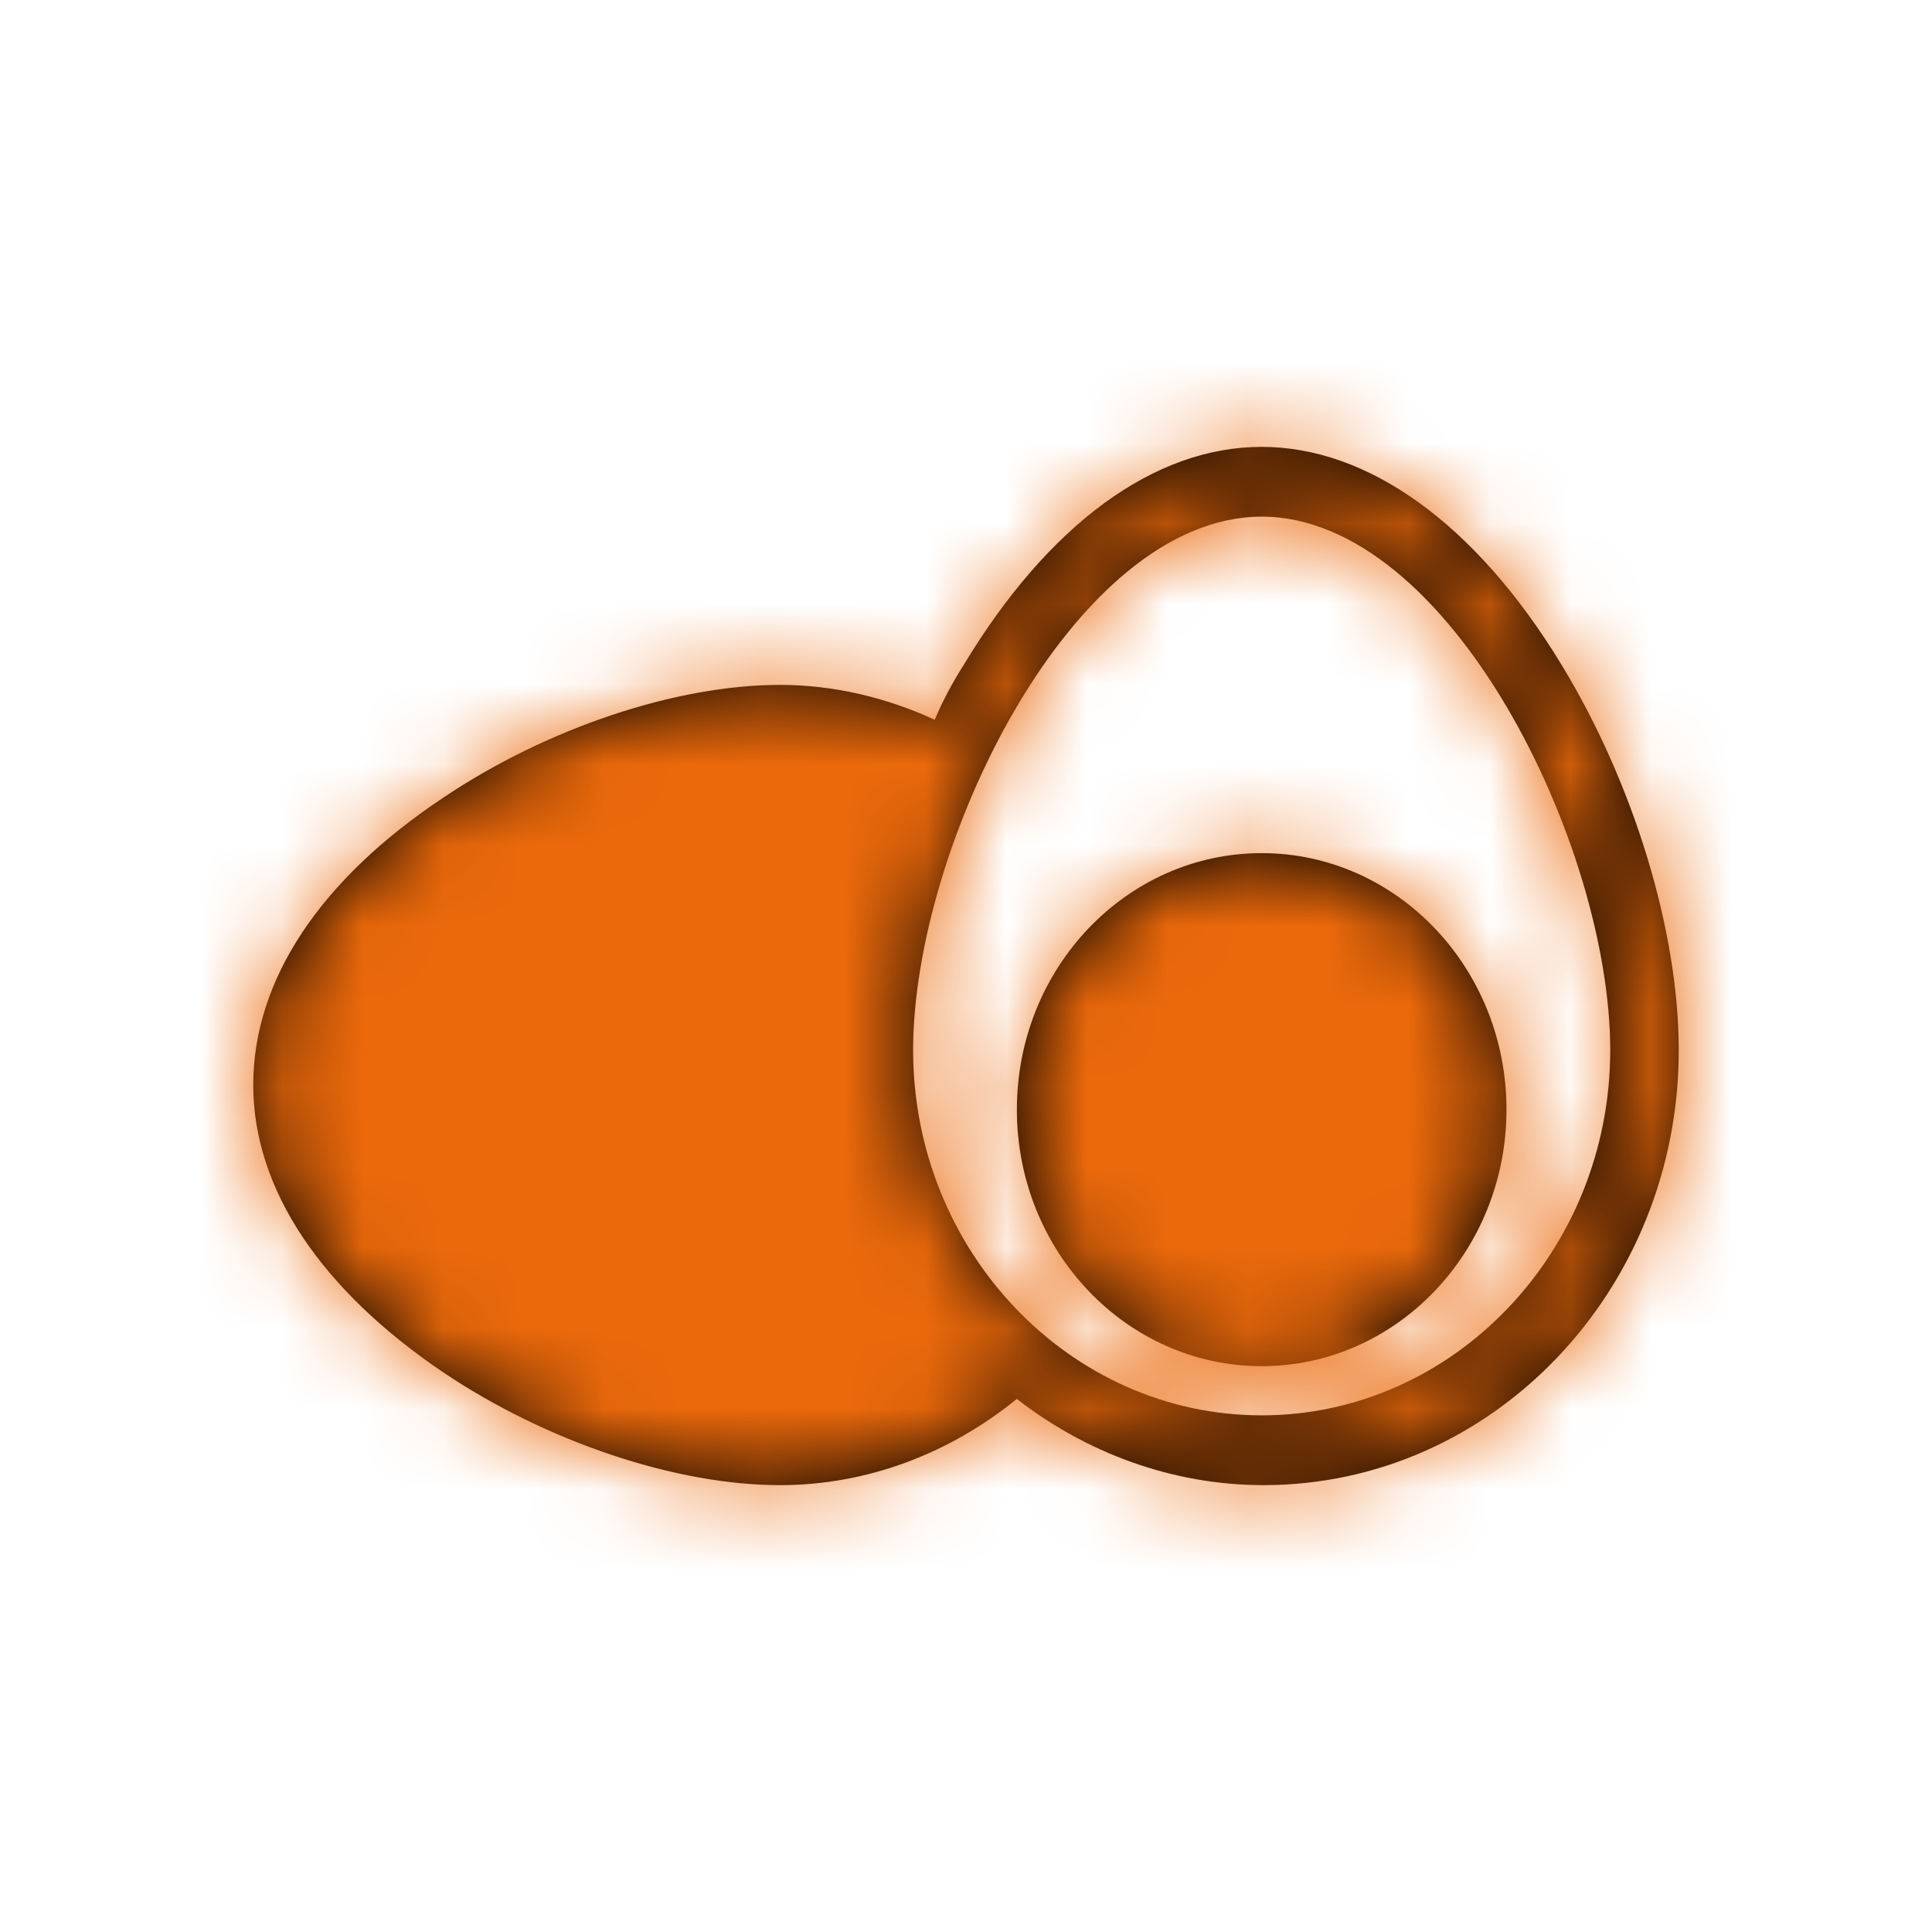 <?xml version="1.0" encoding="UTF-8"?>
<svg width="24px" height="24px" viewBox="0 0 24 24" version="1.1" xmlns="http://www.w3.org/2000/svg" xmlns:xlink="http://www.w3.org/1999/xlink">
    <!-- Generator: Sketch 48.2 (47327) - http://www.bohemiancoding.com/sketch -->
    <title>product/yolk</title>
    <desc>Created with Sketch.</desc>
    <defs>
        <path d="M12.632,13.784 C12.632,15.543 13.995,16.971 15.673,16.971 C17.351,16.971 18.714,15.543 18.714,13.784 C18.714,12.025 17.351,10.598 15.673,10.598 C13.995,10.598 12.632,12.025 12.632,13.784 Z M15.673,5.551 C14.335,5.551 13.022,6.52 11.976,8.253 C11.83,8.482 11.708,8.712 11.611,8.941 C11.003,8.661 10.346,8.508 9.689,8.508 C8.4,8.508 6.795,9.043 5.505,9.91 C3.973,10.929 3.146,12.178 3.146,13.478 C3.146,14.778 3.997,16.027 5.505,17.047 C6.795,17.914 8.4,18.449 9.689,18.449 C10.759,18.449 11.781,18.067 12.632,17.378 C13.484,18.041 14.554,18.449 15.697,18.449 C18.543,18.449 20.854,16.027 20.854,13.045 C20.854,11.567 20.295,9.731 19.395,8.253 C18.324,6.494 16.986,5.551 15.673,5.551 Z M15.673,17.582 C13.289,17.582 11.343,15.543 11.343,13.045 C11.343,10.496 13.338,6.418 15.673,6.418 C18.008,6.418 20.003,10.496 20.003,13.045 C20.003,15.543 18.057,17.582 15.673,17.582 Z" id="path-1"></path>
    </defs>
    <g id="Symbols" stroke="none" stroke-width="1" fill="none" fill-rule="evenodd">
        <g id="product/yolk">
            <mask id="mask-2" fill="white">
                <use xlink:href="#path-1"></use>
            </mask>
            <use id="yolk" fill="#000000" fill-rule="nonzero" xlink:href="#path-1"></use>
            <rect id="🎨-color" fill="#EB690B" mask="url(#mask-2)" x="0" y="0" width="24" height="24"></rect>
        </g>
    </g>
</svg>